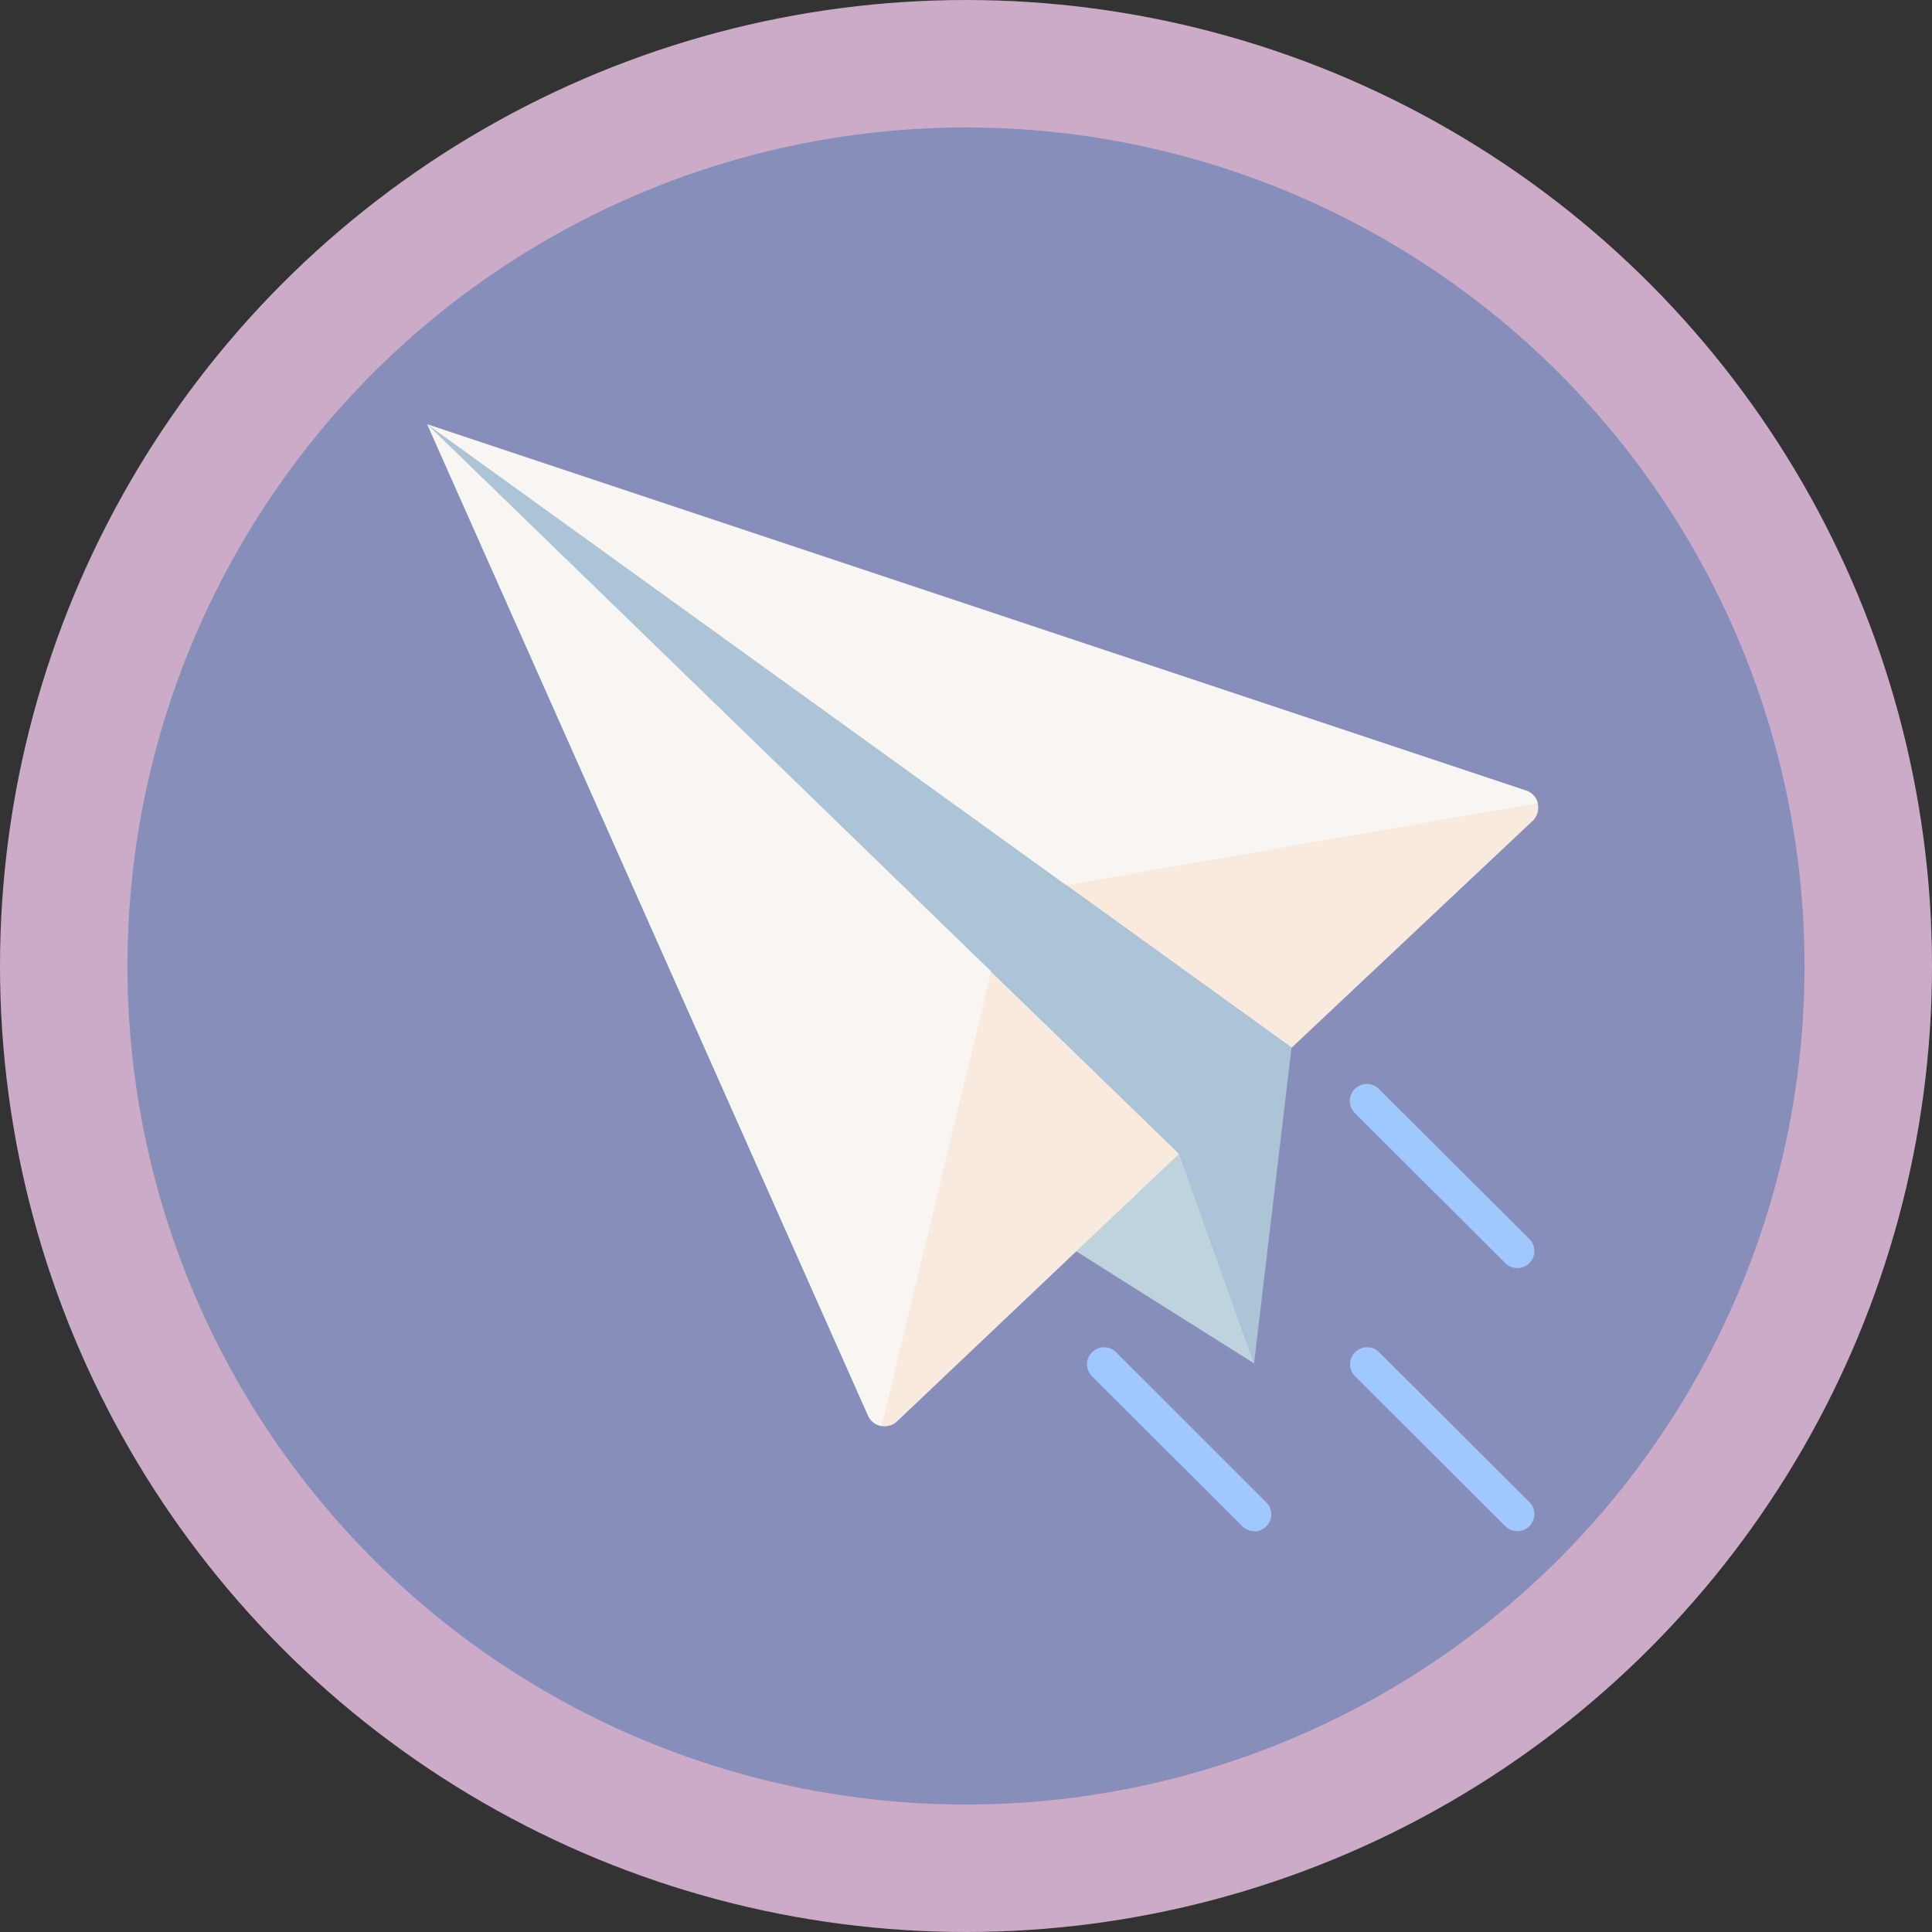 <svg xmlns="http://www.w3.org/2000/svg" viewBox="0 0 257.7 257.7"><rect x="0" y="0" width="257.7" height="257.7" fill="#333333" stroke="none"/><defs><style>.cls-1{fill:#888eba;stroke:#cbabc8;stroke-miterlimit:8;stroke-width:17px;}.cls-2{fill:#bdd3dd;}.cls-3{fill:#f9eae0;}.cls-4{fill:#abc4d6;}.cls-5{fill:#a0c8ff;}.cls-6{fill:#f9f5f3;}</style></defs><g id="Слой_2" data-name="Слой 2"><g id="Слой_1-2" data-name="Слой 1"><circle class="cls-1" cx="128.85" cy="128.85" r="120.35"/><path class="cls-2" d="M143.49,166.87l23.81,15-10-28-18-17.42Z"/><path class="cls-3" d="M57,56.61,157.27,153.9l-37.61,35.68a2.42,2.42,0,0,1-3.88-.78Z"/><path class="cls-3" d="M57,56.61l146.52,48.84a2.42,2.42,0,0,1,.89,4.06l-32.13,30.24Z"/><path class="cls-4" d="M157.27,153.9l10,28,5-42.16L57,56.61Z"/><path class="cls-5" d="M202.38,169.14a2.26,2.26,0,0,1-1.6-.66l-20.05-20a2.27,2.27,0,1,1,3.21-3.21L204,165.27a2.27,2.27,0,0,1-1.61,3.87Z"/><path class="cls-5" d="M167.3,204.23a2.23,2.23,0,0,1-1.61-.67l-20.05-20a2.27,2.27,0,0,1,3.21-3.21l20.05,20.05a2.25,2.25,0,0,1,0,3.2,2.23,2.23,0,0,1-1.6.67Z"/><path class="cls-5" d="M202.38,204.23a2.23,2.23,0,0,1-1.6-.67l-20.05-20a2.27,2.27,0,0,1,3.21-3.21L204,200.36a2.27,2.27,0,0,1-1.61,3.87Z"/><path class="cls-6" d="M205.12,107.12a2.39,2.39,0,0,0-1.57-1.67L57,56.61l85.2,61.45Z"/><path class="cls-6" d="M117.59,190.2l14.62-60.62L57,56.61,115.78,188.8a2.38,2.38,0,0,0,1.81,1.4Z"/></g></g></svg>